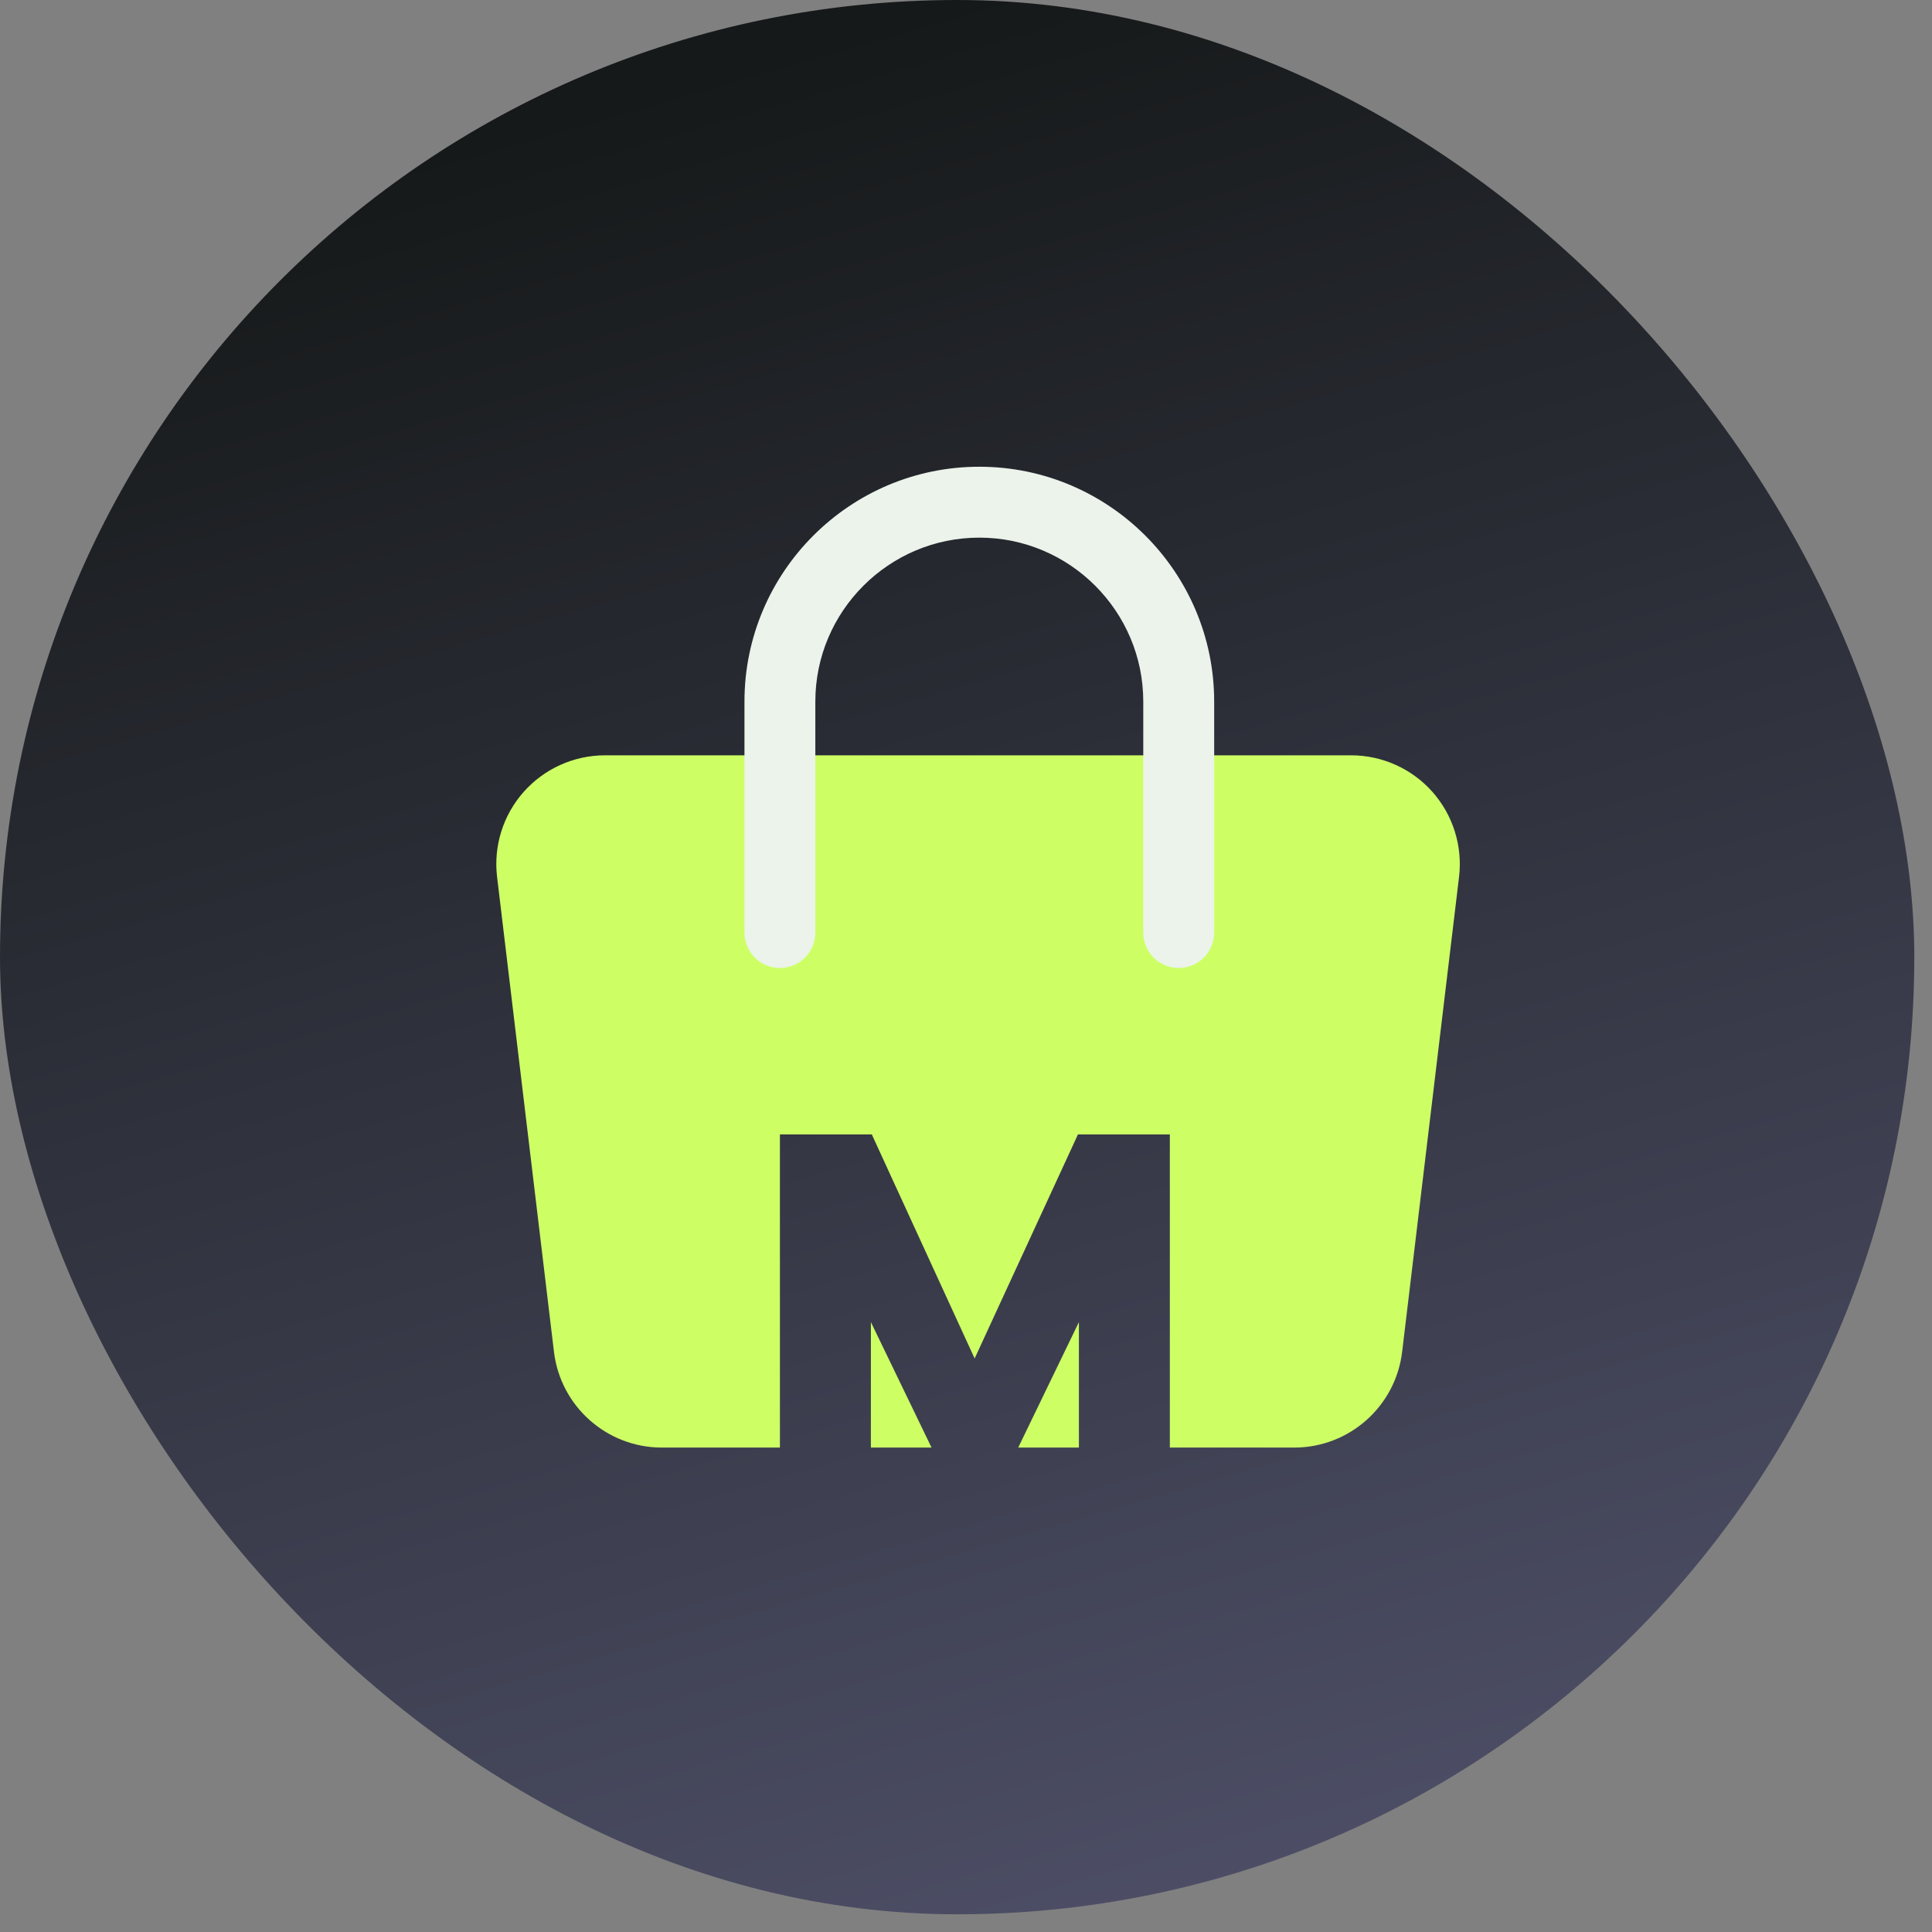 <svg width="57" height="57" viewBox="0 0 57 57" fill="none" xmlns="http://www.w3.org/2000/svg">
<rect x="0" y="0" width="57" height="57" fill="#808080" stroke="none"/>
<rect width="56.478" height="56.478" rx="28.239" fill="url(#paint0_linear_2014_13465)"/>
<path fill-rule="evenodd" clip-rule="evenodd" d="M39.862 22.284C40.776 22.284 41.65 22.676 42.258 23.359C42.866 24.043 43.154 24.957 43.047 25.866L41.368 39.879C41.177 41.49 39.809 42.708 38.184 42.708H34.514V33.469H31.803L28.755 40.079L25.721 33.469H23.01V42.708H19.527C17.902 42.708 16.534 41.491 16.343 39.877L14.665 25.869C14.557 24.957 14.845 24.043 15.453 23.36C16.062 22.676 16.935 22.284 17.85 22.284H39.862ZM25.694 42.708H27.483L25.694 39.006V42.708ZM30.041 42.708H31.831V39.006L30.041 42.708Z" fill="#CDFF65"/>
<path d="M34.776 28.559C34.198 28.559 33.73 28.091 33.73 27.513V20.699C33.73 18.032 31.56 15.862 28.893 15.862C26.226 15.862 24.055 18.032 24.055 20.699V27.513C24.055 28.091 23.588 28.559 23.01 28.559C22.432 28.559 21.964 28.091 21.964 27.513V20.699C21.964 16.878 25.072 13.77 28.893 13.77C32.714 13.77 35.822 16.878 35.822 20.699V27.513C35.822 28.091 35.354 28.559 34.776 28.559Z" fill="#EBF3EA"/>
<defs>
<linearGradient id="paint0_linear_2014_13465" x1="28.239" y1="0" x2="47.789" y2="67.882" gradientUnits="userSpaceOnUse">
<stop stop-color="#161919"/>
<stop offset="1" stop-color="#5B5C7A"/>
</linearGradient>
</defs>
</svg>
